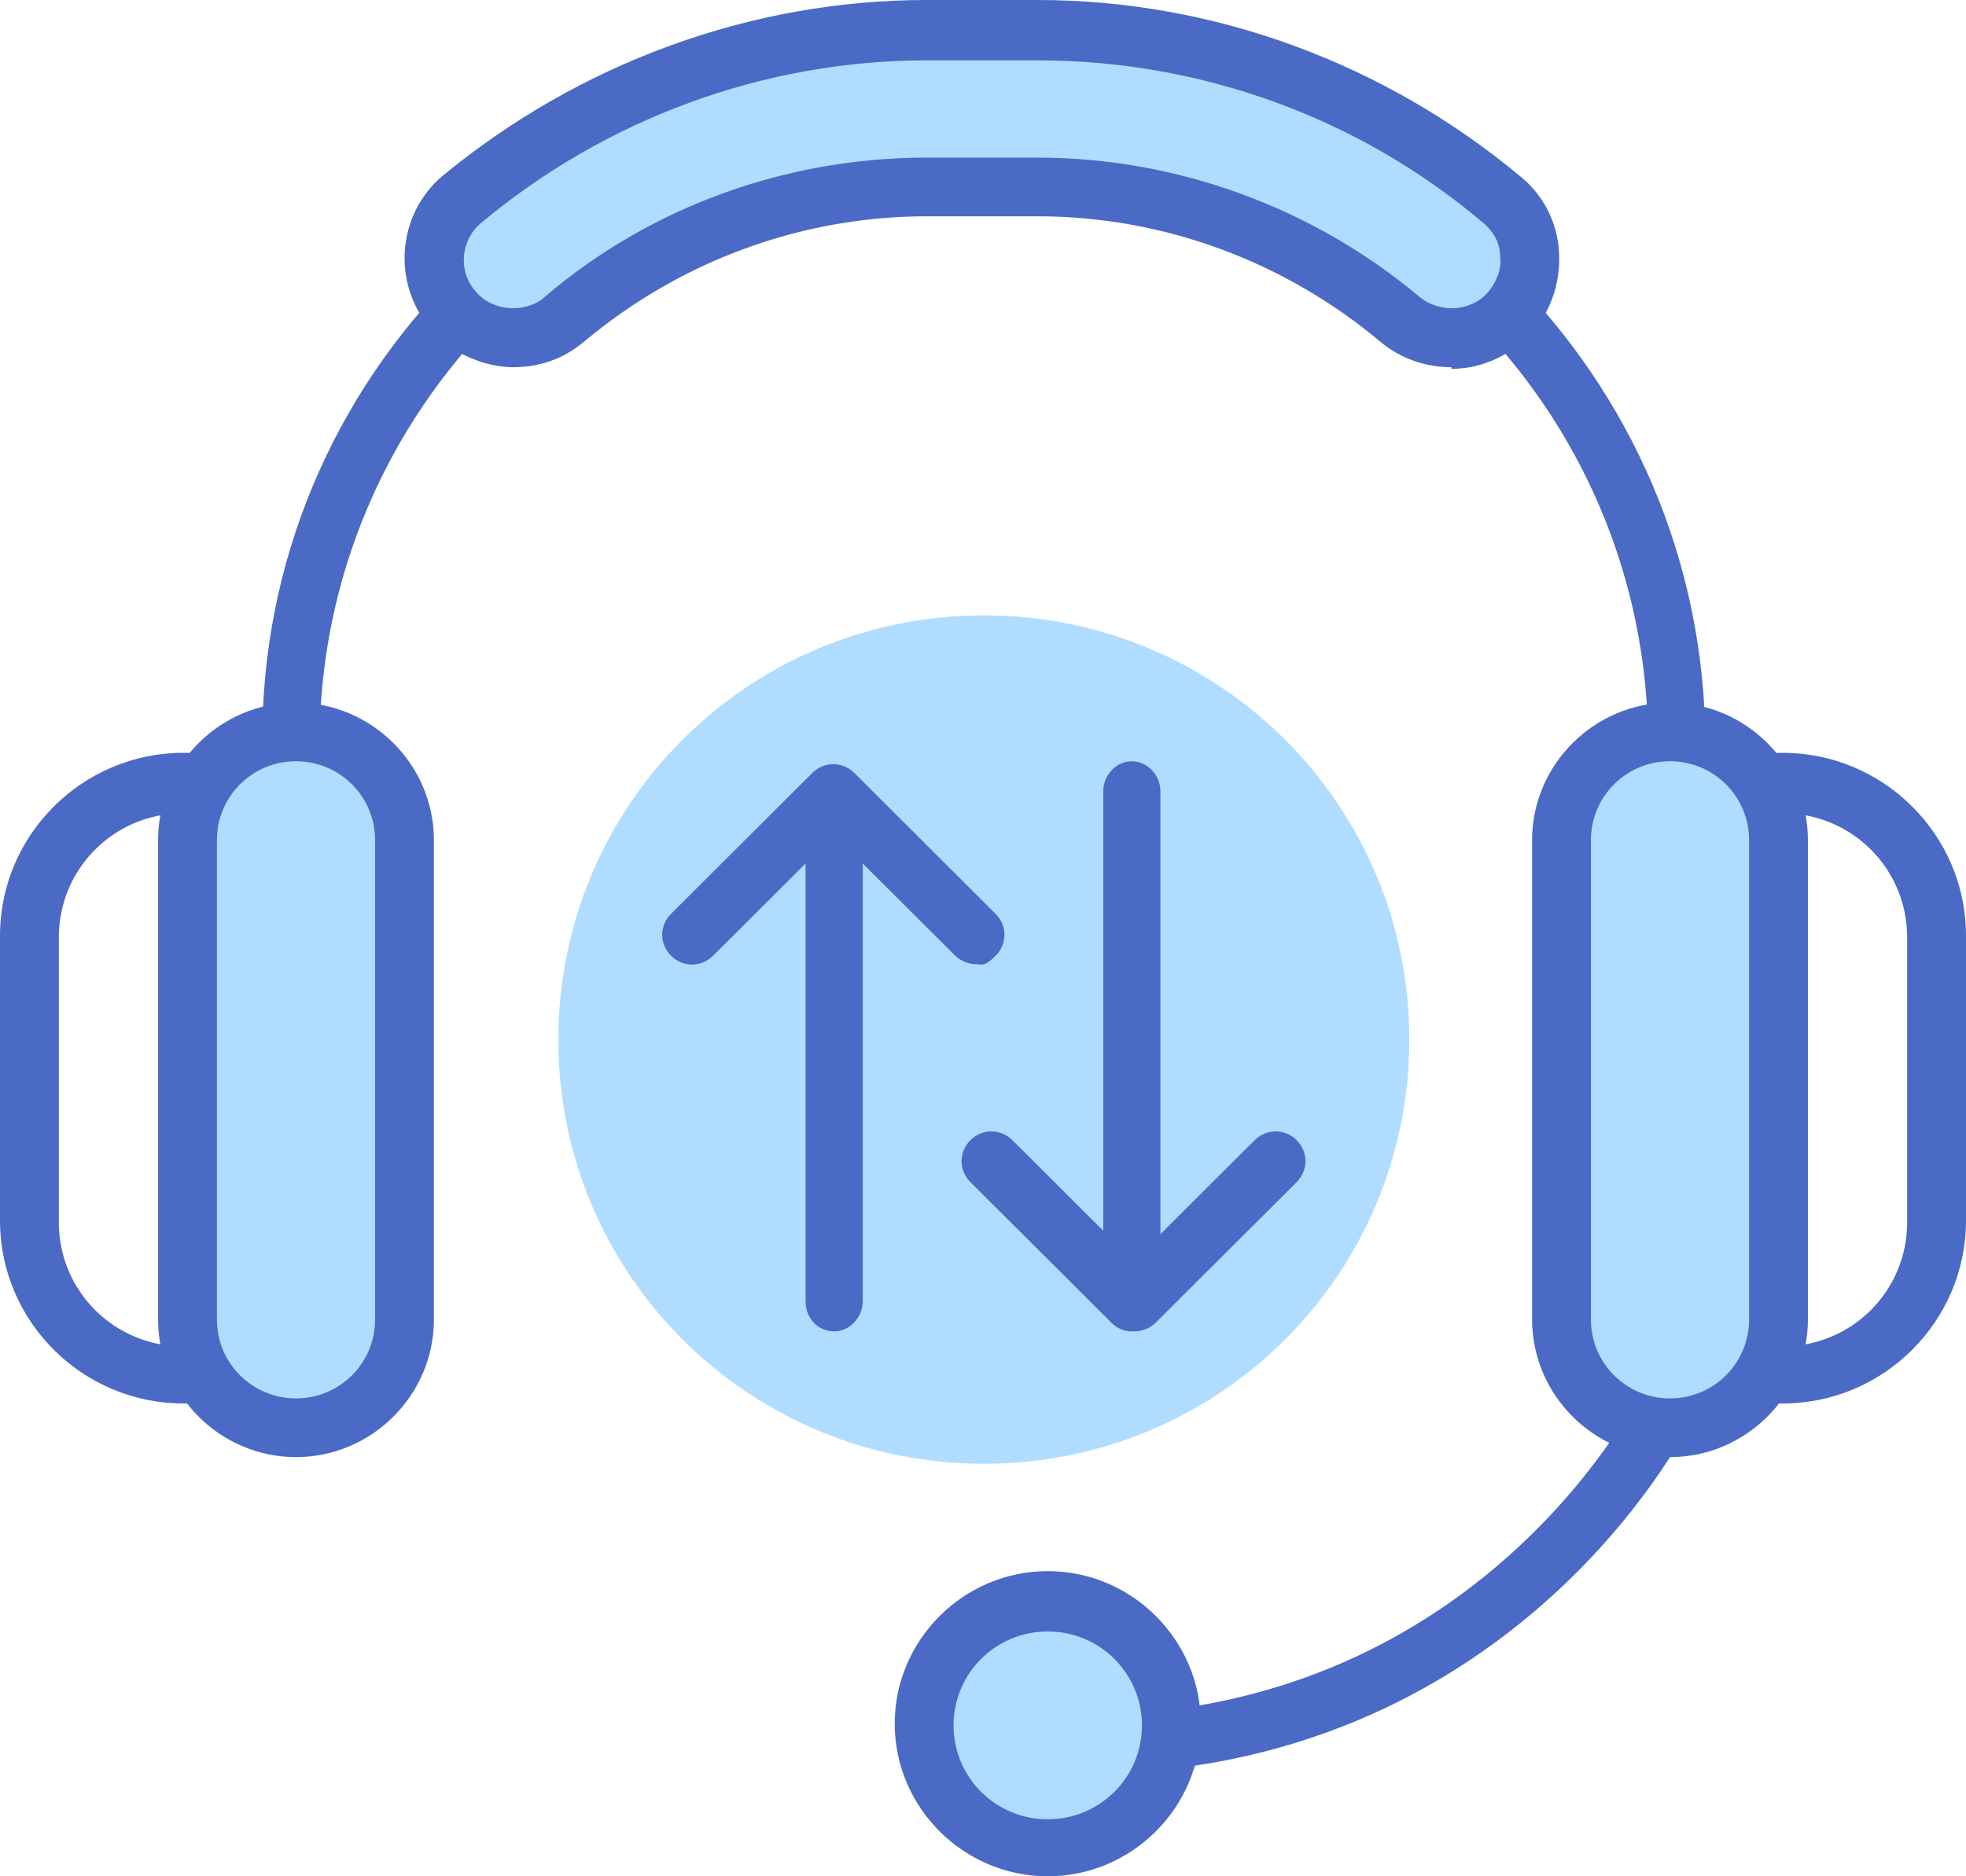 <svg width="44" height="42" viewBox="0 0 44 42" fill="none" xmlns="http://www.w3.org/2000/svg">
<g clip-path="url(#clip0_4531_20204)">
<path d="M24.202 39.748C23.826 39.748 23.562 39.448 23.562 39.072C23.562 38.697 23.863 38.397 24.202 38.397C32.934 38.397 36.51 31.528 36.66 31.265C36.811 30.928 37.225 30.815 37.526 30.965C37.865 31.115 37.978 31.528 37.827 31.828C37.677 32.166 33.762 39.711 24.202 39.711V39.748Z" fill="#4A6AC6"/>
<path d="M26.234 38.585C26.234 37.083 24.992 35.845 23.487 35.845C21.981 35.845 20.739 37.083 20.739 38.585C20.739 40.086 21.981 41.325 23.487 41.325C24.992 41.325 26.234 40.086 26.234 38.585Z" fill="#B0DDFF"/>
<path d="M23.449 42C21.567 42 20.024 40.461 20.024 38.584C20.024 36.708 21.567 35.169 23.449 35.169C25.331 35.169 26.874 36.708 26.874 38.584C26.874 40.461 25.331 42 23.449 42ZM23.449 36.52C22.282 36.52 21.341 37.459 21.341 38.622C21.341 39.786 22.282 40.724 23.449 40.724C24.616 40.724 25.557 39.786 25.557 38.622C25.557 37.459 24.616 36.52 23.449 36.52Z" fill="#4A6AC6"/>
<path d="M37.526 20.756C37.15 20.756 36.886 20.456 36.886 20.08V16.665C36.886 9.158 30.789 3.078 23.261 3.078H20.777C13.249 3.078 7.151 9.158 7.151 16.665V20.08C7.151 20.456 6.85 20.756 6.512 20.756C6.173 20.756 5.872 20.456 5.872 20.08V16.665C5.796 8.445 12.496 1.764 20.739 1.764H23.223C31.466 1.764 38.166 8.445 38.166 16.665V20.08C38.166 20.456 37.865 20.756 37.526 20.756Z" fill="#4A6AC6"/>
<path d="M32.483 7.582C32.068 7.582 31.654 7.432 31.353 7.169C29.095 5.255 26.197 4.204 23.261 4.204H20.777C17.803 4.204 14.943 5.255 12.684 7.169C11.932 7.807 10.84 7.694 10.2 6.981C9.56 6.231 9.673 5.142 10.388 4.504C13.249 2.027 16.938 0.676 20.739 0.676H23.223C27.025 0.676 30.713 2.027 33.612 4.504C34.364 5.142 34.44 6.231 33.8 6.981C33.461 7.394 32.972 7.582 32.445 7.582H32.483Z" fill="#B0DDFF"/>
<path d="M32.483 8.22C31.918 8.22 31.353 8.032 30.902 7.657C28.756 5.855 26.046 4.842 23.223 4.842H20.739C17.916 4.842 15.206 5.855 13.061 7.657C12.609 8.032 12.082 8.22 11.48 8.22C10.878 8.22 10.087 7.92 9.636 7.357C8.77 6.343 8.883 4.804 9.899 3.941C12.948 1.426 16.787 0 20.739 0H23.223C27.175 0 31.015 1.426 34.063 3.979C34.553 4.391 34.854 4.992 34.891 5.63C34.929 6.268 34.741 6.906 34.327 7.394C33.875 7.92 33.198 8.257 32.483 8.257V8.22ZM20.739 3.528H23.223C26.347 3.528 29.396 4.654 31.767 6.643C32.219 7.019 32.934 6.981 33.31 6.531C33.499 6.306 33.612 6.005 33.574 5.743C33.574 5.442 33.423 5.18 33.198 4.992C30.412 2.627 26.874 1.351 23.223 1.351H20.739C17.088 1.351 13.55 2.665 10.765 4.992C10.313 5.367 10.238 6.08 10.652 6.531C11.028 6.981 11.781 7.019 12.195 6.643C14.566 4.617 17.615 3.528 20.739 3.528Z" fill="#4A6AC6"/>
<path d="M4.103 31.416C1.844 31.416 0 29.576 0 27.324V20.944C0 18.692 1.844 16.852 4.103 16.852C6.361 16.852 8.205 18.692 8.205 20.944V27.324C8.205 29.576 6.361 31.416 4.103 31.416ZM4.103 18.204C2.559 18.204 1.317 19.442 1.317 20.981V27.362C1.317 28.901 2.559 30.139 4.103 30.139C5.646 30.139 6.888 28.901 6.888 27.362V20.981C6.888 19.442 5.646 18.204 4.103 18.204Z" fill="#4A6AC6"/>
<path d="M9.071 29.501C9.071 30.853 7.98 31.941 6.625 31.941C5.27 31.941 4.178 30.853 4.178 29.501V18.767C4.178 17.416 5.27 16.327 6.625 16.327C7.98 16.327 9.071 17.416 9.071 18.767V29.501Z" fill="#B0DDFF"/>
<path d="M6.624 32.617C4.931 32.617 3.538 31.228 3.538 29.539V18.804C3.538 17.115 4.931 15.727 6.624 15.727C8.318 15.727 9.711 17.115 9.711 18.804V29.539C9.711 31.228 8.318 32.617 6.624 32.617ZM6.624 17.04C5.646 17.04 4.855 17.828 4.855 18.804V29.539C4.855 30.515 5.646 31.303 6.624 31.303C7.603 31.303 8.394 30.515 8.394 29.539V18.804C8.394 17.828 7.603 17.04 6.624 17.04Z" fill="#4A6AC6"/>
<path d="M39.898 31.416C37.639 31.416 35.795 29.576 35.795 27.324V20.944C35.795 18.692 37.639 16.852 39.898 16.852C42.156 16.852 44 18.692 44 20.944V27.324C44 29.576 42.156 31.416 39.898 31.416ZM39.898 18.204C38.354 18.204 37.112 19.442 37.112 20.981V27.362C37.112 28.901 38.354 30.139 39.898 30.139C41.441 30.139 42.683 28.901 42.683 27.362V20.981C42.683 19.442 41.441 18.204 39.898 18.204Z" fill="#4A6AC6"/>
<path d="M34.929 18.804C34.929 17.453 36.021 16.365 37.376 16.365C38.731 16.365 39.822 17.453 39.822 18.804V29.539C39.822 30.89 38.731 31.979 37.376 31.979C36.021 31.979 34.929 30.89 34.929 29.539V18.804Z" fill="#B0DDFF"/>
<path d="M37.376 32.617C35.682 32.617 34.289 31.228 34.289 29.539V18.804C34.289 17.115 35.682 15.727 37.376 15.727C39.069 15.727 40.462 17.115 40.462 18.804V29.539C40.462 31.228 39.069 32.617 37.376 32.617ZM37.376 17.04C36.397 17.04 35.606 17.828 35.606 18.804V29.539C35.606 30.515 36.397 31.303 37.376 31.303C38.354 31.303 39.145 30.515 39.145 29.539V18.804C39.145 17.828 38.354 17.04 37.376 17.04Z" fill="#4A6AC6"/>
<path d="M31.541 23.271C31.541 18.016 27.288 13.775 22.019 13.775C16.749 13.775 12.496 18.016 12.496 23.271C12.496 28.526 16.749 32.767 22.019 32.767C27.288 32.767 31.541 28.526 31.541 23.271Z" fill="#B0DDFF"/>
<path d="M21.831 21.582C21.68 21.582 21.492 21.507 21.379 21.394L18.669 18.692L15.959 21.394C15.695 21.657 15.281 21.657 15.018 21.394C14.754 21.131 14.754 20.718 15.018 20.456L18.18 17.303C18.443 17.04 18.857 17.04 19.121 17.303L22.282 20.456C22.546 20.718 22.546 21.131 22.282 21.394C22.019 21.657 21.981 21.582 21.831 21.582Z" fill="#4A6AC6"/>
<path d="M18.669 29.802C18.293 29.802 18.029 29.501 18.029 29.126V18.504C18.029 18.129 18.33 17.828 18.669 17.828C19.008 17.828 19.309 18.129 19.309 18.504V29.126C19.309 29.501 19.008 29.802 18.669 29.802Z" fill="#4A6AC6"/>
<path d="M25.331 29.802C25.143 29.802 24.992 29.727 24.879 29.614L21.718 26.461C21.454 26.198 21.454 25.785 21.718 25.523C21.981 25.26 22.395 25.26 22.659 25.523L25.369 28.225L28.079 25.523C28.342 25.26 28.756 25.26 29.02 25.523C29.283 25.785 29.283 26.198 29.02 26.461L25.858 29.614C25.745 29.727 25.557 29.802 25.406 29.802H25.331Z" fill="#4A6AC6"/>
<path d="M25.331 29.013C24.955 29.013 24.691 28.713 24.691 28.338V17.716C24.691 17.34 24.992 17.04 25.331 17.04C25.67 17.04 25.971 17.34 25.971 17.716V28.338C25.971 28.713 25.67 29.013 25.331 29.013Z" fill="#4A6AC6"/>
</g>
<defs>
<clipPath id="clip0_4531_20204">
<rect width="44" height="42" fill="white"/>
</clipPath>
</defs>
</svg>
